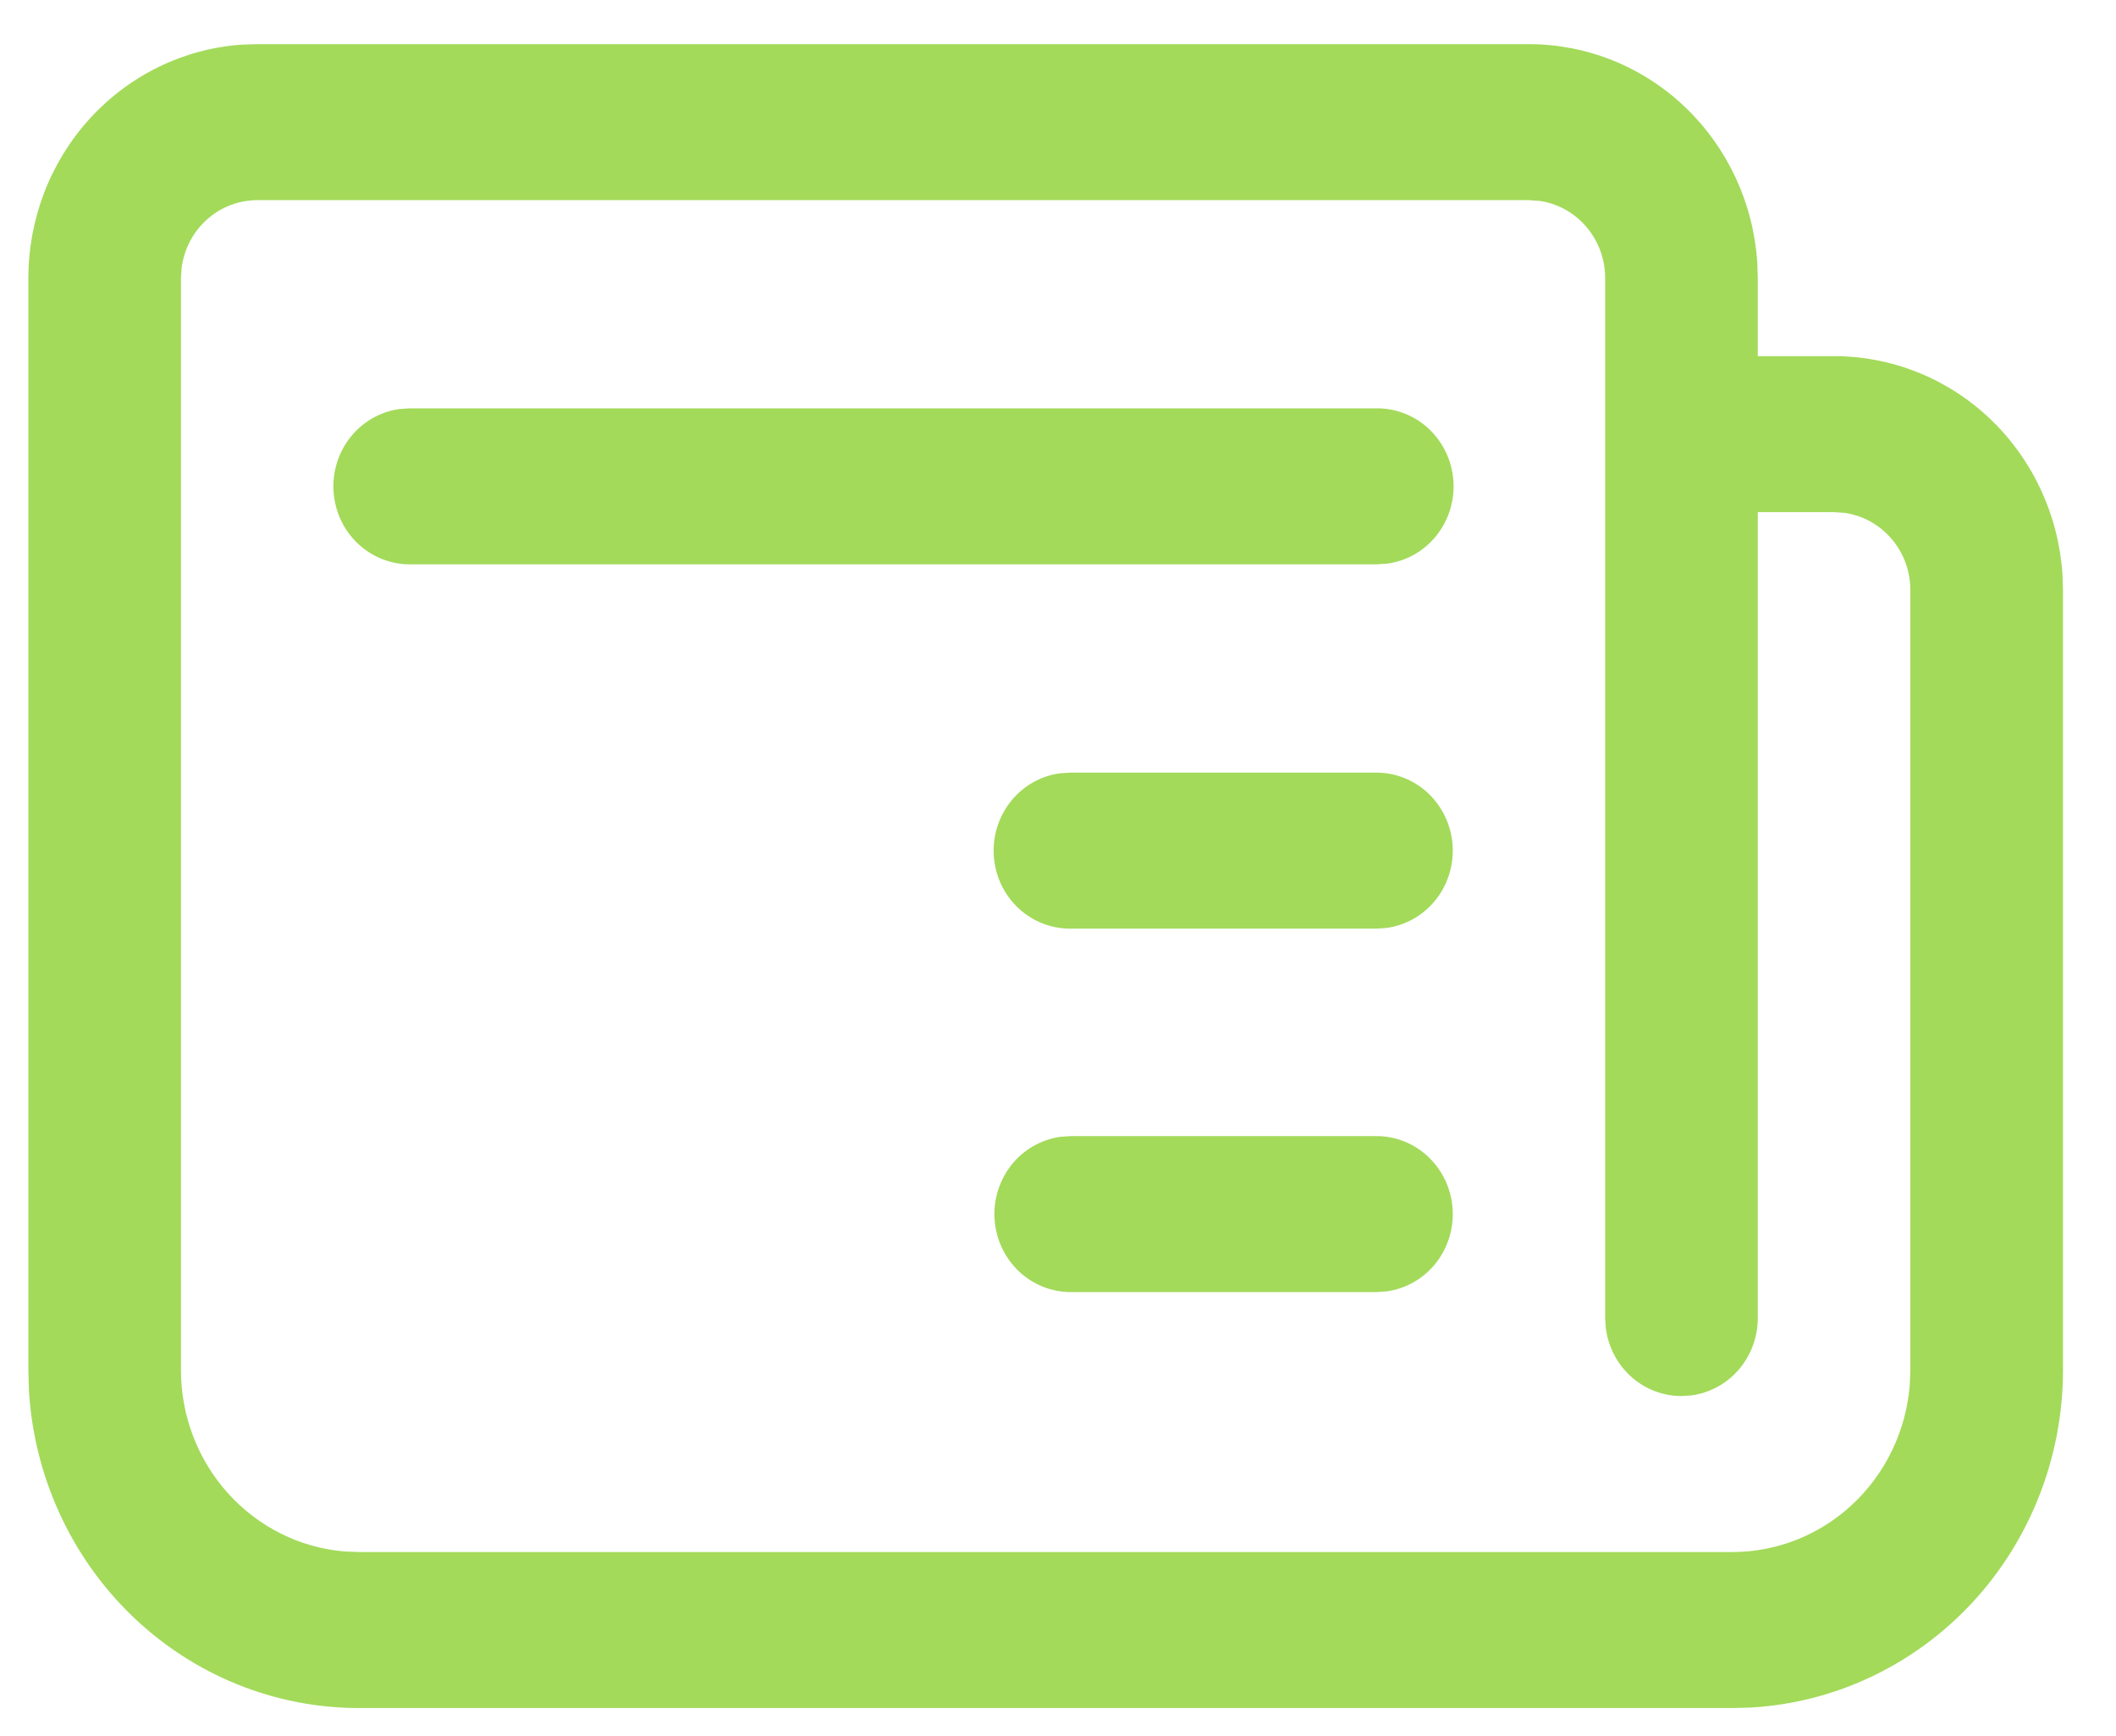 <svg width="39" height="32" viewBox="0 0 39 32" fill="none" xmlns="http://www.w3.org/2000/svg">
<path d="M31.929 31.48H6.616C5.06 31.481 3.562 30.872 2.431 29.779C1.3 28.686 0.62 27.192 0.532 25.604L0.523 25.251V5.126C0.523 4.034 0.928 2.982 1.658 2.183C2.387 1.384 3.386 0.898 4.453 0.823L4.741 0.814H28.179C29.248 0.814 30.277 1.228 31.058 1.974C31.84 2.72 32.315 3.741 32.388 4.831L32.398 5.126V6.564H33.804C34.873 6.564 35.902 6.978 36.684 7.724C37.465 8.47 37.94 9.491 38.013 10.581L38.023 10.876V25.251C38.023 26.842 37.427 28.373 36.358 29.53C35.289 30.686 33.828 31.381 32.274 31.471L31.929 31.48ZM6.616 28.605H31.929C32.753 28.605 33.546 28.289 34.152 27.718C34.758 27.147 35.132 26.365 35.199 25.525L35.21 25.251V10.876C35.21 10.529 35.087 10.193 34.864 9.932C34.64 9.67 34.332 9.499 33.995 9.452L33.804 9.439H32.398V24.293C32.398 24.64 32.275 24.976 32.051 25.238C31.828 25.5 31.519 25.67 31.183 25.717L30.991 25.73C30.652 25.73 30.323 25.605 30.067 25.376C29.811 25.148 29.645 24.833 29.598 24.488L29.585 24.293V5.126C29.585 4.779 29.462 4.443 29.239 4.182C29.015 3.92 28.707 3.749 28.37 3.702L28.179 3.689H4.741C4.402 3.689 4.073 3.815 3.817 4.043C3.561 4.271 3.395 4.587 3.348 4.931L3.335 5.126V25.251C3.335 26.093 3.645 26.904 4.203 27.523C4.761 28.142 5.526 28.525 6.346 28.594L6.616 28.605ZM19.734 20.939H25.37C25.727 20.939 26.07 21.077 26.33 21.326C26.59 21.575 26.748 21.915 26.773 22.278C26.797 22.642 26.686 23.001 26.461 23.284C26.236 23.566 25.914 23.751 25.561 23.8L25.37 23.814H19.734C19.378 23.814 19.035 23.675 18.774 23.427C18.514 23.178 18.356 22.838 18.331 22.474C18.307 22.111 18.419 21.752 18.643 21.469C18.868 21.187 19.19 21.002 19.543 20.952L19.734 20.939ZM19.734 14.24H25.37C25.727 14.24 26.07 14.379 26.33 14.627C26.59 14.876 26.748 15.216 26.773 15.58C26.797 15.943 26.686 16.302 26.461 16.585C26.236 16.867 25.914 17.052 25.561 17.102L25.37 17.115H19.734C19.375 17.119 19.029 16.982 18.765 16.733C18.502 16.484 18.341 16.142 18.317 15.776C18.292 15.41 18.406 15.048 18.634 14.765C18.861 14.481 19.187 14.298 19.543 14.252L19.734 14.24ZM7.55 7.526H25.37C25.729 7.522 26.076 7.659 26.339 7.908C26.603 8.157 26.763 8.5 26.788 8.866C26.812 9.231 26.699 9.593 26.471 9.876C26.243 10.16 25.918 10.343 25.561 10.389L25.37 10.401H7.55C7.194 10.401 6.851 10.262 6.591 10.014C6.33 9.765 6.172 9.425 6.148 9.061C6.123 8.698 6.235 8.339 6.46 8.056C6.685 7.774 7.006 7.589 7.359 7.539L7.55 7.526Z" fill="#A3DA5A"/>
</svg>
